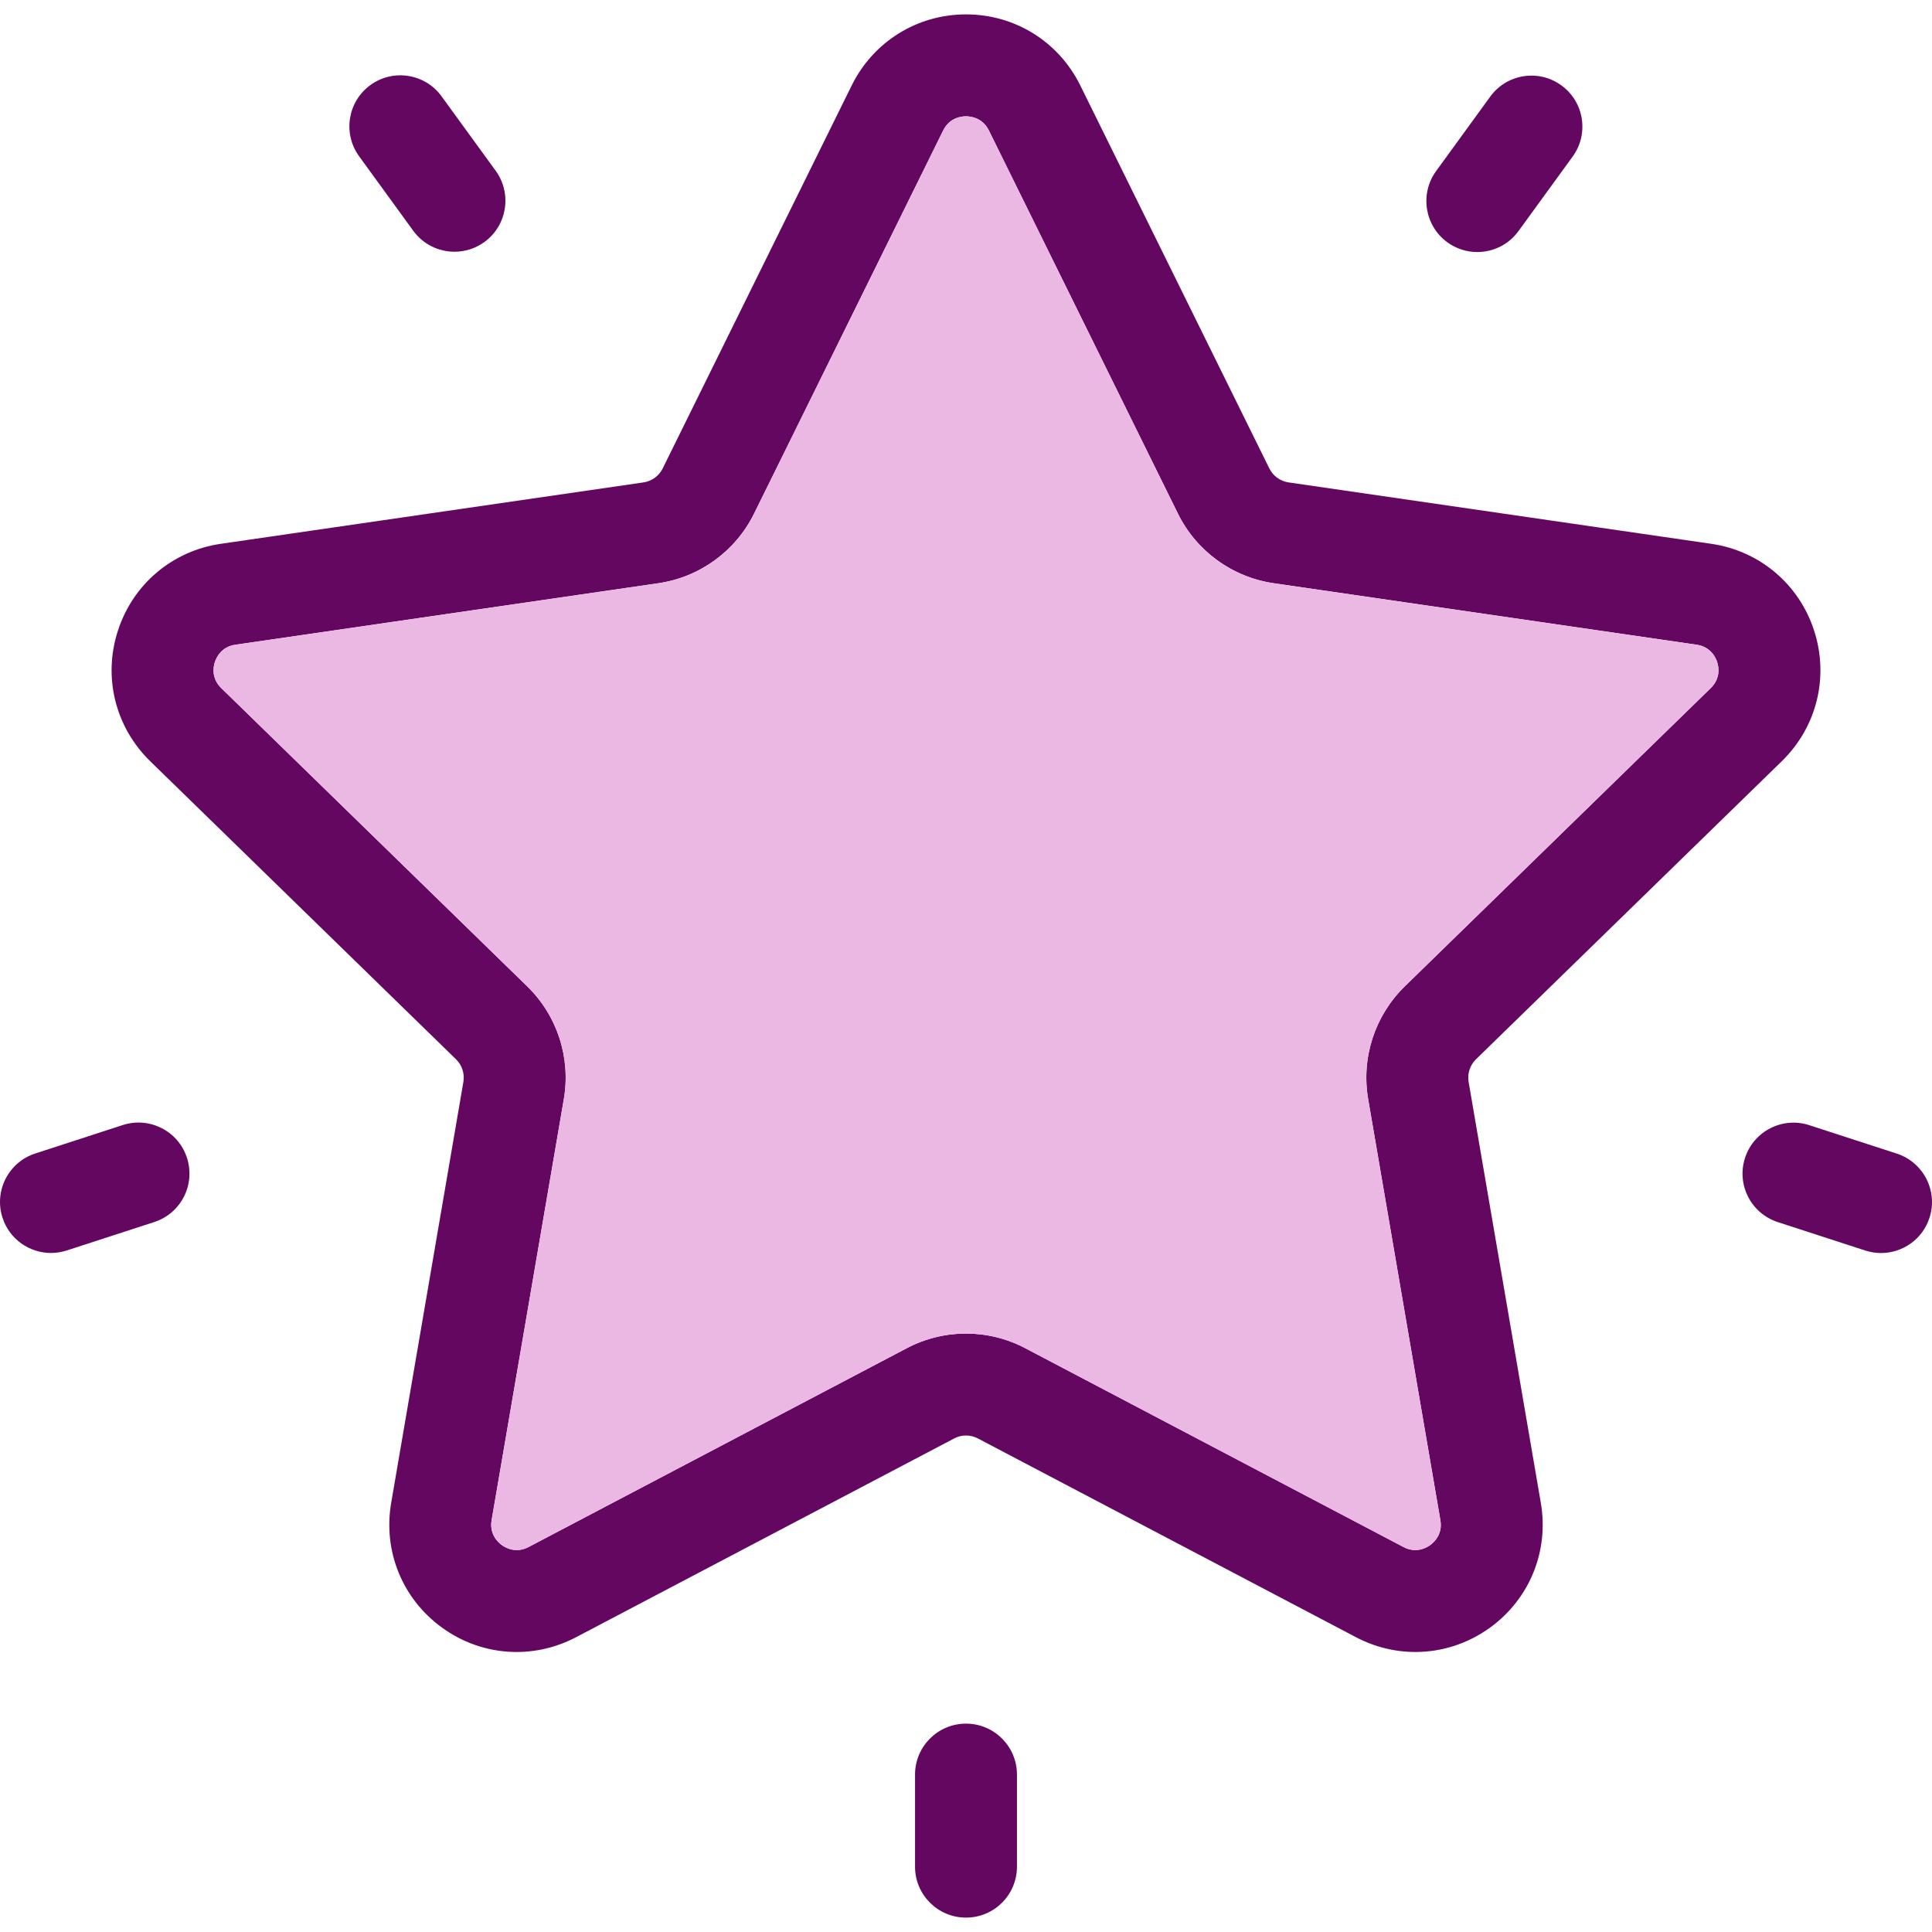 <!DOCTYPE svg PUBLIC "-//W3C//DTD SVG 1.1//EN" "http://www.w3.org/Graphics/SVG/1.1/DTD/svg11.dtd">
<!-- Uploaded to: SVG Repo, www.svgrepo.com, Transformed by: SVG Repo Mixer Tools -->
<svg height="800px" width="800px" version="1.1" id="Layer_1" xmlns="http://www.w3.org/2000/svg" xmlns:xlink="http://www.w3.org/1999/xlink" viewBox="0 0 512.001 512.001" xml:space="preserve" fill="#000000">
<g id="SVGRepo_bgCarrier" stroke-width="0"/>
<g id="SVGRepo_tracerCarrier" stroke-linecap="round" stroke-linejoin="round"/>
<g id="SVGRepo_iconCarrier"> <g> <path style="fill:#640761;" d="M502.663,305.716c7.091,2.31,10.981,9.927,8.671,17.018c-1.85,5.713-7.145,9.333-12.844,9.333 c-1.378,0-2.782-0.216-4.173-0.662l-23.19-7.536c-7.104-2.31-10.981-9.927-8.671-17.018c2.296-7.091,9.927-10.981,17.018-8.671 L502.663,305.716z"/> <path style="fill:#640761;" d="M480.756,167.103c3.998,12.304,0.729,25.567-8.549,34.616l-81.064,79.011 c-1.594,1.553-2.31,3.795-1.945,5.983l19.138,111.574c2.188,12.763-2.958,25.419-13.425,33.023 c-5.916,4.295-12.844,6.483-19.814,6.483c-5.375,0-10.764-1.297-15.748-3.917l-100.202-52.674c-1.972-1.04-4.322-1.04-6.28,0 l-100.202,52.674c-11.467,6.024-25.094,5.051-35.562-2.566c-10.481-7.604-15.627-20.259-13.439-33.023l19.138-111.574 c0.378-2.188-0.351-4.43-1.945-5.983l-81.064-79.011c-9.265-9.049-12.547-22.312-8.536-34.616 c3.998-12.318,14.438-21.124,27.255-22.987l112.034-16.275c2.188-0.324,4.092-1.702,5.078-3.701l50.094-101.512 C231.46,11.025,243.061,3.813,256,3.813c12.952,0,24.554,7.212,30.281,18.814l50.108,101.512c0.986,1.999,2.877,3.377,5.078,3.701 l112.034,16.275C466.305,145.979,476.759,154.785,480.756,167.103z M453.352,182.365c2.715-2.634,2.107-5.713,1.715-6.915 c-0.392-1.202-1.702-4.052-5.457-4.592l-112.02-16.288c-11.008-1.594-20.516-8.495-25.432-18.463L262.065,34.58 c-0.837-1.688-2.039-2.634-3.187-3.147s-2.242-0.608-2.877-0.608c-1.256,0-4.376,0.365-6.051,3.755l-50.108,101.526 c-4.916,9.968-14.425,16.869-25.419,18.463L62.389,170.857c-3.741,0.54-5.051,3.39-5.443,4.592 c-0.392,1.202-1.013,4.281,1.702,6.915l81.064,79.025c7.969,7.766,11.588,18.936,9.711,29.889l-19.138,111.574 c-0.635,3.728,1.675,5.862,2.688,6.605c1.026,0.743,3.768,2.283,7.118,0.513l100.202-52.674c4.916-2.593,10.319-3.89,15.708-3.89 c5.402,0,10.791,1.297,15.721,3.89l100.202,52.674c3.35,1.769,6.091,0.23,7.104-0.513c1.026-0.743,3.336-2.877,2.688-6.605 l-19.138-111.574c-1.877-10.953,1.756-22.123,9.711-29.889L453.352,182.365z"/> </g> <path style="fill:#eab8e3;" d="M455.068,175.449c0.392,1.202,0.999,4.281-1.715,6.915l-81.064,79.025 c-7.955,7.766-11.588,18.936-9.711,29.889l19.138,111.574c0.648,3.728-1.661,5.862-2.688,6.605 c-1.013,0.743-3.755,2.283-7.104,0.513l-100.202-52.674c-4.93-2.593-10.319-3.89-15.721-3.89c-5.389,0-10.791,1.297-15.708,3.89 L140.09,409.971c-3.35,1.769-6.091,0.23-7.118-0.513c-1.013-0.743-3.323-2.877-2.688-6.605l19.138-111.574 c1.877-10.953-1.742-22.123-9.711-29.889l-81.064-79.025c-2.715-2.634-2.093-5.713-1.702-6.915c0.392-1.202,1.702-4.052,5.443-4.592 l112.034-16.288c10.994-1.594,20.502-8.495,25.419-18.463L249.95,34.58c1.675-3.39,4.795-3.755,6.051-3.755 c0.635,0,1.729,0.095,2.877,0.608c1.148,0.513,2.35,1.459,3.187,3.147l50.094,101.526c4.916,9.968,14.425,16.869,25.432,18.463 l112.02,16.288C453.366,171.398,454.676,174.247,455.068,175.449z"/> <g> <path style="fill:#640761;" d="M413.779,22.627c6.037,4.376,7.374,12.831,2.998,18.855l-14.344,19.733 c-2.634,3.647-6.753,5.578-10.94,5.578c-2.742,0-5.524-0.837-7.928-2.58c-6.024-4.39-7.361-12.831-2.985-18.868l14.344-19.733 C399.301,19.575,407.756,18.238,413.779,22.627z"/> <path style="fill:#640761;" d="M269.506,470.289v24.392c0,7.469-6.037,13.506-13.506,13.506c-7.455,0-13.506-6.037-13.506-13.506 v-24.392c0-7.455,6.051-13.506,13.506-13.506C263.469,456.783,269.506,462.834,269.506,470.289z"/> <path style="fill:#640761;" d="M131.365,45.264c4.376,6.037,3.039,14.479-2.985,18.868c-2.404,1.742-5.186,2.58-7.928,2.58 c-4.187,0-8.306-1.931-10.94-5.565L95.169,41.414c-4.376-6.037-3.039-14.492,2.985-18.868c6.037-4.39,14.492-3.052,18.868,2.985 L131.365,45.264z"/> <path style="fill:#640761;" d="M49.545,306.824c2.31,7.104-1.567,14.722-8.671,17.031l-23.19,7.536 c-1.391,0.446-2.796,0.662-4.173,0.662c-5.7,0-10.994-3.633-12.844-9.333c-2.31-7.104,1.58-14.722,8.671-17.031l23.19-7.536 C39.631,295.857,47.249,299.733,49.545,306.824z"/> </g> </g>
</svg>